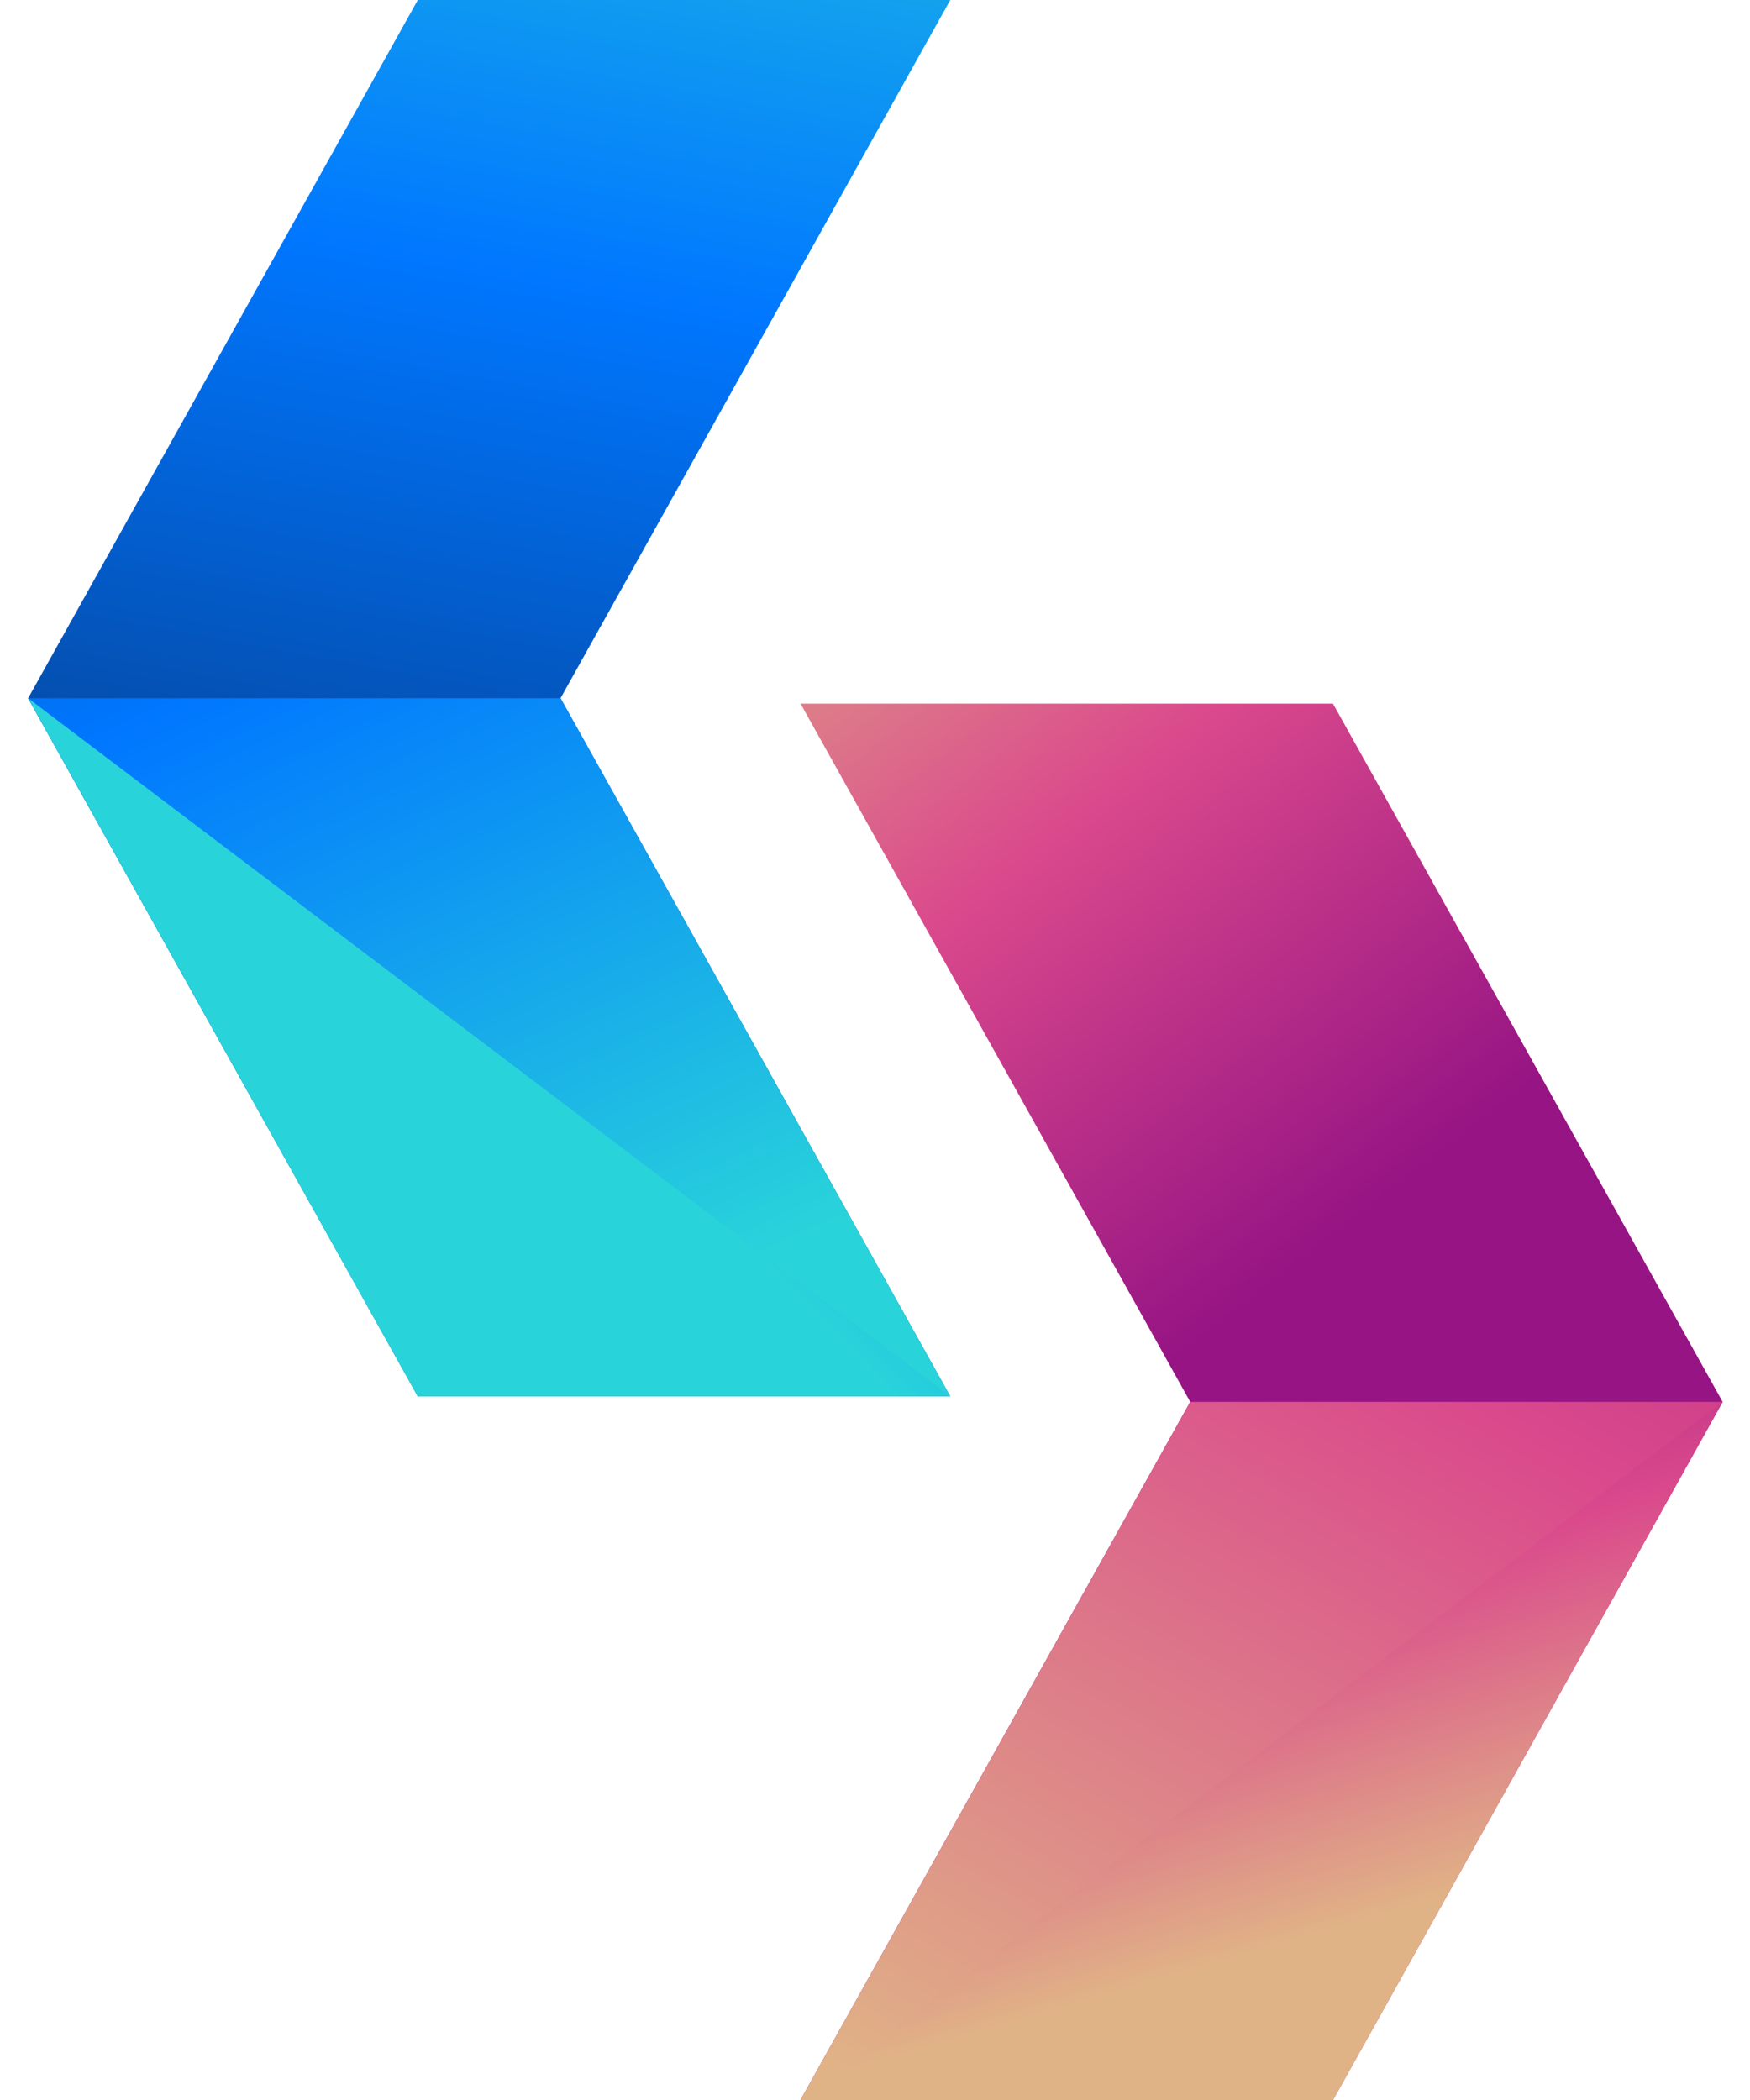 <svg width="45" height="54" viewBox="0 0 45 54" fill="none" xmlns="http://www.w3.org/2000/svg">
<path d="M20.584 54H34.276L44.296 36.047L34.276 18.093H20.585L30.605 36.047L20.584 54Z" fill="url(#paint0_linear)"/>
<path d="M30.605 36.048L20.584 54H34.276L44.296 36.048" fill="url(#paint1_linear)"/>
<path d="M20.584 54H34.276L44.296 36.048" fill="url(#paint2_linear)"/>
<path d="M10.743 35.907L24.436 35.907L14.414 17.954L24.436 0H10.743L0.723 17.954L10.743 35.907Z" fill="url(#paint3_linear)"/>
<path d="M0.723 17.954L10.743 35.907L24.436 35.907L14.414 17.954" fill="url(#paint4_linear)"/>
<path d="M0.723 17.954L10.743 35.907L24.436 35.907" fill="url(#paint5_linear)"/>
<defs>
<linearGradient id="paint0_linear" x1="10.019" y1="17.531" x2="26.01" y2="38.195" gradientUnits="userSpaceOnUse">
<stop offset="0.012" stop-color="#E0B386"/>
<stop offset="0.519" stop-color="#DA498C"/>
<stop offset="1" stop-color="#961484"/>
</linearGradient>
<linearGradient id="paint1_linear" x1="23.035" y1="54.865" x2="46.145" y2="15.42" gradientUnits="userSpaceOnUse">
<stop offset="0.012" stop-color="#E0B386"/>
<stop offset="0.519" stop-color="#DA498C"/>
<stop offset="1" stop-color="#961484"/>
</linearGradient>
<linearGradient id="paint2_linear" x1="30.078" y1="51.099" x2="25.383" y2="34.982" gradientUnits="userSpaceOnUse">
<stop offset="0.012" stop-color="#E0B386"/>
<stop offset="0.519" stop-color="#DA498C"/>
<stop offset="1" stop-color="#961484"/>
</linearGradient>
<linearGradient id="paint3_linear" x1="23.09" y1="-10.866" x2="16.333" y2="25.894" gradientUnits="userSpaceOnUse">
<stop stop-color="#29D3DA"/>
<stop offset="0.519" stop-color="#0077FF"/>
<stop offset="0.999" stop-color="#064093"/>
<stop offset="1" stop-color="#084698"/>
</linearGradient>
<linearGradient id="paint4_linear" x1="18.961" y1="32.536" x2="3.848" y2="-0.937" gradientUnits="userSpaceOnUse">
<stop stop-color="#29D3DA"/>
<stop offset="0.519" stop-color="#0077FF"/>
<stop offset="0.999" stop-color="#064093"/>
<stop offset="1" stop-color="#084698"/>
</linearGradient>
<linearGradient id="paint5_linear" x1="15.47" y1="28.101" x2="32.153" y2="11.902" gradientUnits="userSpaceOnUse">
<stop stop-color="#29D3DA"/>
<stop offset="0.519" stop-color="#0077FF"/>
<stop offset="0.999" stop-color="#064093"/>
<stop offset="1" stop-color="#084698"/>
</linearGradient>
</defs>
</svg>
